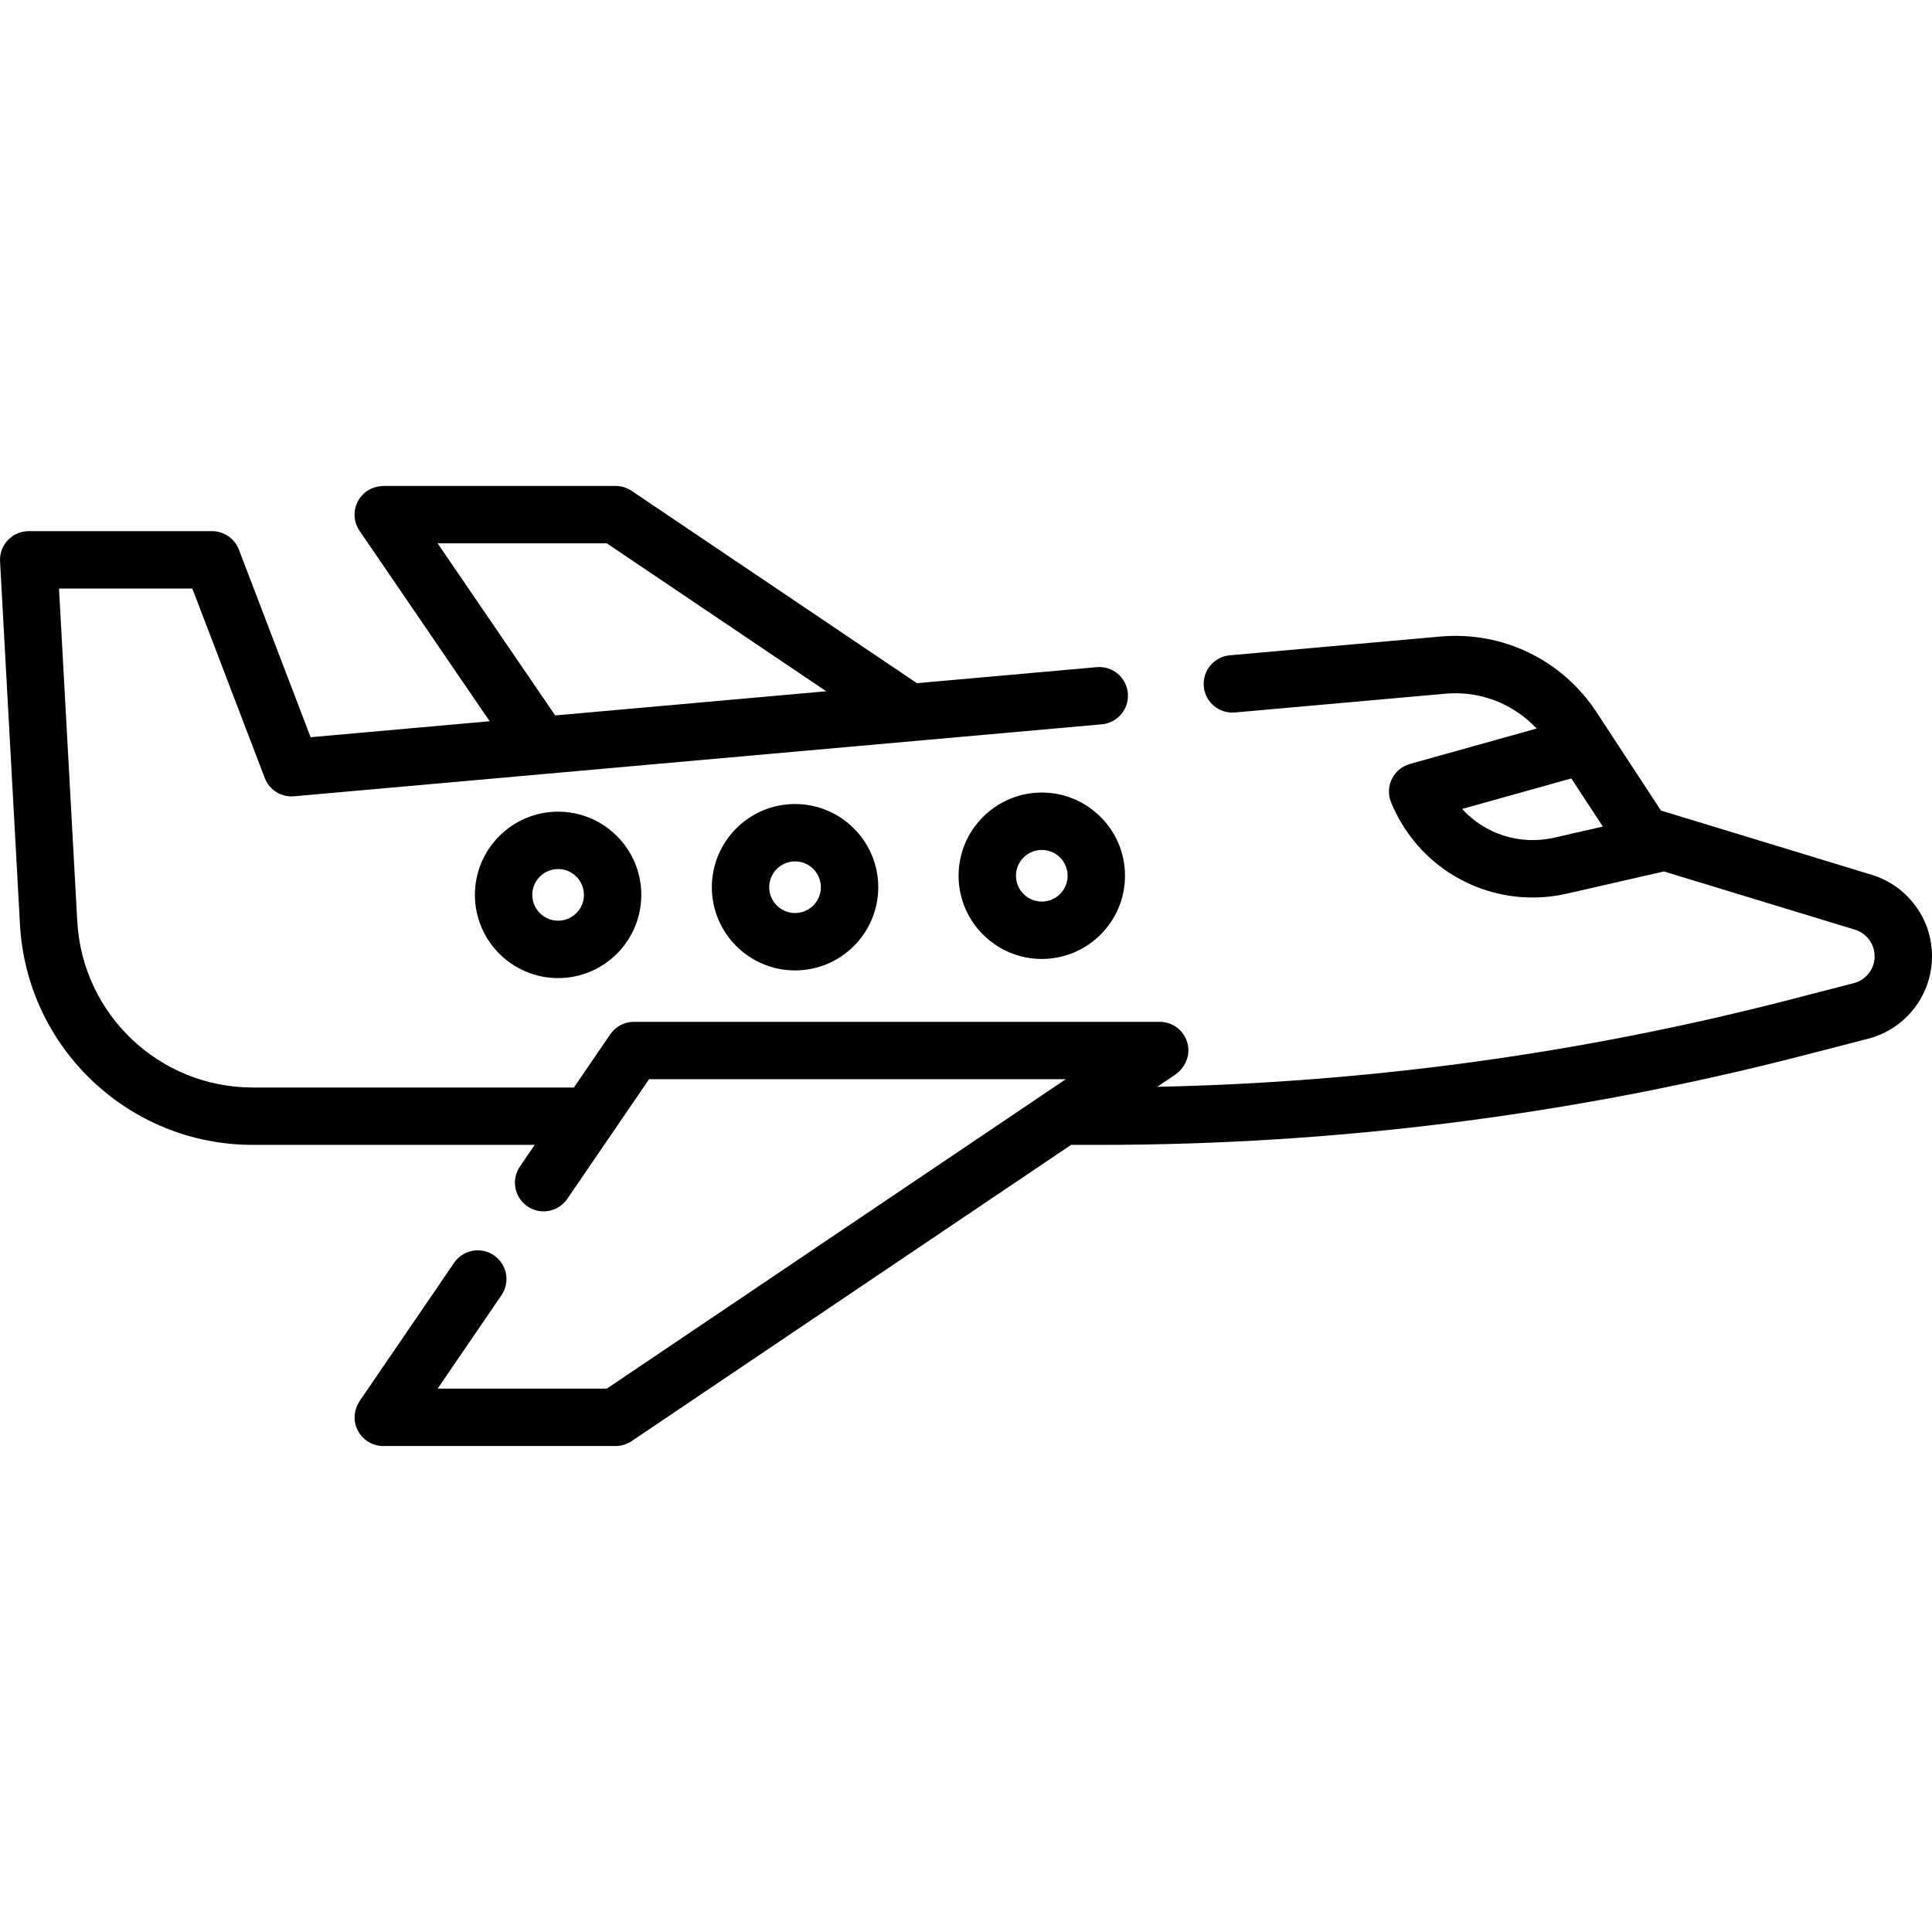 <?xml version="1.0" encoding="iso-8859-1"?>
<!-- Generator: Adobe Illustrator 19.0.0, SVG Export Plug-In . SVG Version: 6.00 Build 0)  -->
<svg version="1.1" id="Capa_1" xmlns="http://www.w3.org/2000/svg" xmlns:xlink="http://www.w3.org/1999/xlink" x="0px" y="0px"
	 viewBox="0 0 512 512" style="enable-background:new 0 0 512 512;" xml:space="preserve">
<g>
	<g>
		<path d="M507.563,239.986c-2.9-3.908-6.892-6.728-11.554-8.157l-55.834-17.021l-17.094-26.092
			c-9.047-13.822-24.882-21.496-41.346-20.027l-55.821,4.975c-4.183,0.373-7.271,4.066-6.899,8.249
			c0.373,4.183,4.066,7.271,8.249,6.898l55.822-4.975c9.158-0.813,18.004,2.666,24.135,9.237l-33.367,9.324
			c-1.285,0.359-2.5,0.981-3.452,1.916c-2.296,2.252-2.891,5.557-1.737,8.359c6.393,15.526,21.316,25.177,37.478,25.177
			c3.02,0,6.088-0.338,9.147-1.037l25.67-5.867l50.605,15.426c1.525,0.467,2.834,1.392,3.785,2.675
			c0.945,1.272,1.444,2.788,1.444,4.381c0,3.357-2.273,6.286-5.531,7.125l-17.274,4.46c-54.691,14.11-110.905,21.821-167.324,23.008
			l4.677-3.153c2.516-1.696,3.99-4.679,3.501-7.674c-0.611-3.742-3.822-6.398-7.51-6.398H167.997c-2.511,0-4.861,1.24-6.278,3.314
			l-9.63,14.093H66.996c-24.726,0-45.158-19.342-46.518-44.033l-4.841-88.195h35.337l19.189,50.194
			c1.215,3.176,4.385,5.158,7.778,4.858l214.054-19.075c4.183-0.373,7.271-4.066,6.899-8.249c-0.373-4.183-4.066-7.271-8.249-6.898
			l-47.648,4.246l-75.607-50.969c-1.255-0.847-2.735-1.299-4.25-1.299h-61.353c-2.258,0-4.473,0.892-5.95,2.601
			c-2.321,2.684-2.465,6.489-0.549,9.293l34.482,50.464l-47.455,4.229l-19.006-49.715c-1.125-2.944-3.951-4.889-7.103-4.889H7.689
			c-0.985,0-1.975,0.153-2.888,0.525c-3.165,1.293-4.963,4.342-4.789,7.495l5.282,96.216c1.802,32.752,28.905,58.406,61.702,58.406
			h74.7l-3.91,5.723c-2.369,3.467-1.479,8.199,1.988,10.568s8.199,1.479,10.568-1.988l21.668-31.71h110.439l-121.637,82.002h-44.836
			l16.916-24.754c2.369-3.467,1.479-8.199-1.988-10.569c-3.467-2.369-8.199-1.479-10.568,1.988l-24.921,36.47
			c-1.274,1.865-1.786,4.199-1.206,6.383c0.909,3.429,3.968,5.69,7.363,5.69h61.567c1.515,0,2.995-0.452,4.25-1.299l116.449-78.505
			h7.496c62.838,0,125.57-7.964,186.454-23.672l17.273-4.46c9.973-2.57,16.94-11.556,16.94-21.852
			C512,248.547,510.465,243.9,507.563,239.986z M411.9,221.988c-9.176,2.095-18.408-1.004-24.43-7.605l28.945-8.089l8.354,12.752
			L411.9,221.988z M115.973,143.993h44.843l58.151,39.202l-71.833,6.401L115.973,143.993z"/>
	</g>
</g>
<g>
	<g>
		<path d="M147.905,215.1c-12.158,0-22.051,9.893-22.051,22.052c0,12.159,9.892,22.052,22.05,22.052
			c12.158,0,22.05-9.892,22.05-22.052S160.063,215.1,147.905,215.1z M147.904,243.995c-3.774,0-6.843-3.07-6.843-6.844
			s3.069-6.844,6.843-6.844c3.774,0,6.843,3.071,6.843,6.844C154.747,240.925,151.678,243.995,147.904,243.995z"/>
	</g>
</g>
<g>
	<g>
		<path d="M210.697,213.072c-12.158,0-22.05,9.893-22.05,22.052c0,12.159,9.892,22.05,22.05,22.05c12.158,0,22.05-9.891,22.05-22.05
			S222.855,213.072,210.697,213.072z M210.697,241.966c-3.774,0-6.843-3.07-6.843-6.843c0-3.774,3.069-6.844,6.843-6.844
			c3.774,0,6.843,3.071,6.843,6.844S214.471,241.966,210.697,241.966z"/>
	</g>
</g>
<g>
	<g>
		<path d="M276.087,210.032c-12.158,0-22.051,9.891-22.051,22.05c0,12.159,9.892,22.052,22.051,22.052
			c12.158,0,22.05-9.892,22.05-22.052C298.137,219.923,288.245,210.032,276.087,210.032z M276.087,238.926
			c-3.774,0-6.843-3.07-6.843-6.844c0-3.773,3.069-6.843,6.843-6.843c3.774,0,6.843,3.07,6.843,6.843
			C282.93,235.856,279.861,238.926,276.087,238.926z"/>
	</g>
</g>
<g>
</g>
<g>
</g>
<g>
</g>
<g>
</g>
<g>
</g>
<g>
</g>
<g>
</g>
<g>
</g>
<g>
</g>
<g>
</g>
<g>
</g>
<g>
</g>
<g>
</g>
<g>
</g>
<g>
</g>
</svg>
